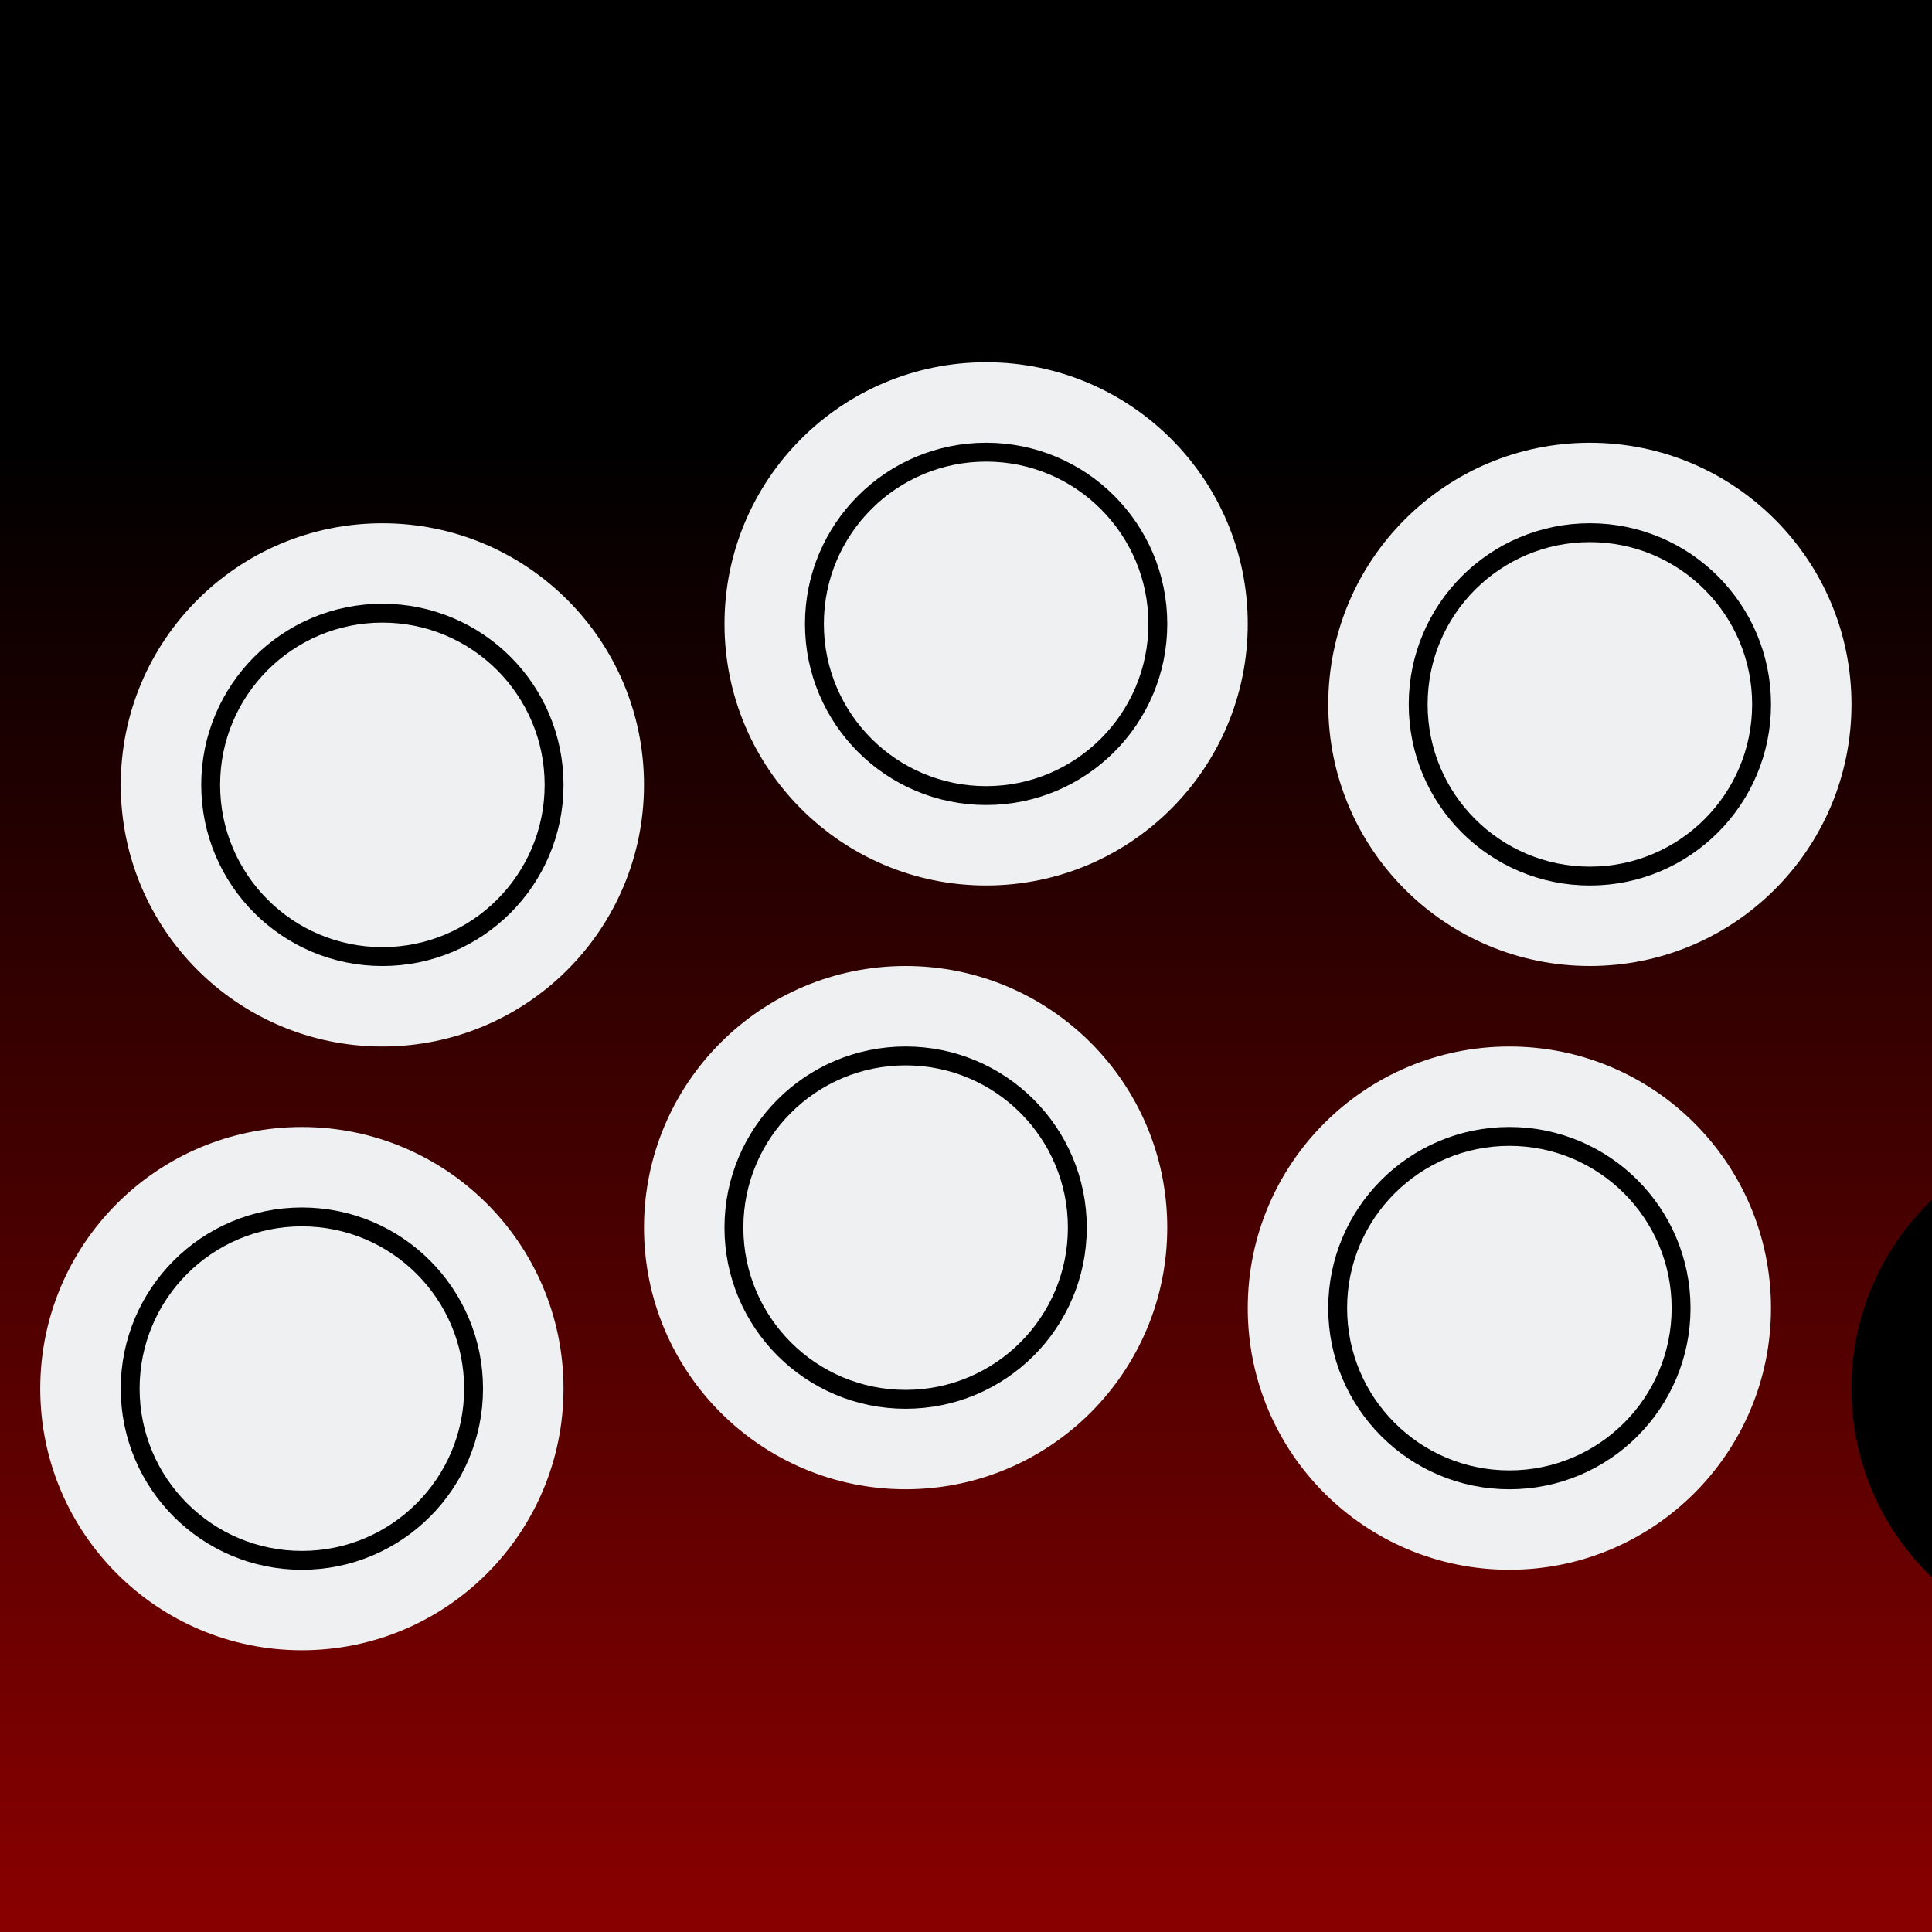 <?xml version="1.0" encoding="UTF-8" standalone="no"?>
<!-- Created with Inkscape (http://www.inkscape.org/) -->

<svg
   xmlns:dc="http://purl.org/dc/elements/1.1/"
   xmlns:cc="http://creativecommons.org/ns#"
   xmlns:rdf="http://www.w3.org/1999/02/22-rdf-syntax-ns#"
   xmlns:svg="http://www.w3.org/2000/svg"
   xmlns="http://www.w3.org/2000/svg"
   xmlns:xlink="http://www.w3.org/1999/xlink"
   xmlns:sodipodi="http://sodipodi.sourceforge.net/DTD/sodipodi-0.dtd"
   xmlns:inkscape="http://www.inkscape.org/namespaces/inkscape"
   width="48"
   height="48"
   viewBox="0 0 48 48"
   id="svg2"
   version="1.1"
   inkscape:version="0.91 r13725"
   sodipodi:docname="mame1.svg"
   inkscape:export-filename="D:\MyDocs\Documents\RetroArch\ctr\assets\fbalpha2012_cps1.png"
   inkscape:export-xdpi="90"
   inkscape:export-ydpi="90">
  <rect x="0" y="0" width="48" height="48" fill="#808080" stroke="none"/>
  <defs
     id="defs4">
    <linearGradient
       inkscape:collect="always"
       id="linearGradient14844">
      <stop
         style="stop-color:#000000;stop-opacity:1;"
         offset="0"
         id="stop14846" />
      <stop
         style="stop-color:#ba0000;stop-opacity:1"
         offset="1"
         id="stop14848" />
    </linearGradient>
    <linearGradient
       inkscape:collect="always"
       xlink:href="#linearGradient14844"
       id="linearGradient14850"
       x1="25"
       y1="1015.362"
       x2="25"
       y2="1065.362"
       gradientUnits="userSpaceOnUse" />
  </defs>
  <sodipodi:namedview
     id="base"
     pagecolor="#ffffff"
     bordercolor="#666666"
     borderopacity="1.0"
     inkscape:pageopacity="0.0"
     inkscape:pageshadow="2"
     inkscape:zoom="11.2"
     inkscape:cx="24.905284"
     inkscape:cy="24.344121"
     inkscape:document-units="px"
     inkscape:current-layer="layer1"
     showgrid="true"
     units="px"
     inkscape:window-width="1857"
     inkscape:window-height="1057"
     inkscape:window-x="55"
     inkscape:window-y="-8"
     inkscape:window-maximized="1"
     inkscape:snap-global="true"
     inkscape:snap-bbox="true"
     inkscape:snap-bbox-edge-midpoints="false"
     inkscape:bbox-paths="true"
     inkscape:snap-bbox-midpoints="false"
     inkscape:bbox-nodes="true"
     inkscape:object-nodes="true"
     showguides="false"
     inkscape:snap-object-midpoints="false">
    <inkscape:grid
       type="xygrid"
       id="grid3336"
       empspacing="4"
       dotted="false" />
  </sodipodi:namedview>
  <g
     inkscape:label="Layer 1"
     inkscape:groupmode="layer"
     id="layer1"
     transform="translate(0,-1004.362)"
     style="display:inline">
    <rect
       style="opacity:1;fill:url(#linearGradient14850);fill-opacity:1;stroke:none;stroke-width:1;stroke-linecap:round;stroke-miterlimit:4;stroke-dasharray:none;stroke-opacity:1"
       id="rect7742"
       width="48"
       height="48"
       x="0"
       y="1004.362" />
    <circle
       style="display:inline;opacity:1;fill:#eef0f2;fill-opacity:1;stroke:none;stroke-width:1;stroke-linecap:round;stroke-miterlimit:4;stroke-dasharray:none;stroke-opacity:1"
       id="path7681-2"
       cx="7.5"
       cy="1038.862"
       r="6.5" />
    <circle
       style="display:inline;opacity:1;fill:#eef0f2;fill-opacity:1;stroke:none;stroke-width:1;stroke-linecap:round;stroke-miterlimit:4;stroke-dasharray:none;stroke-opacity:1"
       id="path7681-1-5"
       cx="22.5"
       cy="1034.862"
       r="6.5" />
    <circle
       style="display:inline;opacity:1;fill:#eef0f2;fill-opacity:1;stroke:none;stroke-width:1;stroke-linecap:round;stroke-miterlimit:4;stroke-dasharray:none;stroke-opacity:1"
       id="path7681-9-4"
       cx="37.5"
       cy="1036.862"
       r="6.5" />
    <circle
       style="opacity:1;fill:#eef0f2;fill-opacity:1;stroke:none;stroke-width:1;stroke-linecap:round;stroke-miterlimit:4;stroke-dasharray:none;stroke-opacity:1"
       id="path7681"
       cx="9.5"
       cy="1023.862"
       r="6.5" />
    <circle
       style="display:inline;opacity:1;fill:#eef0f2;fill-opacity:1;stroke:none;stroke-width:1;stroke-linecap:round;stroke-miterlimit:4;stroke-dasharray:none;stroke-opacity:1"
       id="path7681-1"
       cx="24.5"
       cy="1019.862"
       r="6.5" />
    <ellipse
       style="display:inline;opacity:1;fill:none;fill-opacity:1;stroke:#000000;stroke-width:0.469;stroke-linecap:round;stroke-linejoin:miter;stroke-miterlimit:4;stroke-dasharray:none;stroke-opacity:1"
       id="path9044-1"
       cx="24.5"
       cy="1019.862"
       rx="4.266"
       ry="4.266" />
    <ellipse
       ry="4.266"
       rx="4.266"
       cy="1023.862"
       cx="9.5"
       id="ellipse9712"
       style="display:inline;opacity:1;fill:none;fill-opacity:1;stroke:#000000;stroke-width:0.469;stroke-linecap:round;stroke-linejoin:miter;stroke-miterlimit:4;stroke-dasharray:none;stroke-opacity:1" />
    <circle
       style="display:inline;opacity:1;fill:#eef0f2;fill-opacity:1;stroke:none;stroke-width:1;stroke-linecap:round;stroke-miterlimit:4;stroke-dasharray:none;stroke-opacity:1"
       id="path7681-9"
       cx="39.5"
       cy="1021.862"
       r="6.5" />
    <ellipse
       ry="4.266"
       rx="4.266"
       cy="1021.862"
       cx="39.5"
       id="ellipse9714"
       style="display:inline;opacity:1;fill:none;fill-opacity:1;stroke:#000000;stroke-width:0.469;stroke-linecap:round;stroke-linejoin:miter;stroke-miterlimit:4;stroke-dasharray:none;stroke-opacity:1" />
    <ellipse
       ry="4.266"
       rx="4.266"
       cy="1034.862"
       cx="22.5"
       id="ellipse9716"
       style="display:inline;opacity:1;fill:none;fill-opacity:1;stroke:#000000;stroke-width:0.469;stroke-linecap:round;stroke-linejoin:miter;stroke-miterlimit:4;stroke-dasharray:none;stroke-opacity:1" />
    <ellipse
       style="display:inline;opacity:1;fill:none;fill-opacity:1;stroke:#000000;stroke-width:0.469;stroke-linecap:round;stroke-linejoin:miter;stroke-miterlimit:4;stroke-dasharray:none;stroke-opacity:1"
       id="ellipse9718"
       cx="7.5"
       cy="1038.862"
       rx="4.266"
       ry="4.266" />
    <ellipse
       style="display:inline;opacity:1;fill:none;fill-opacity:1;stroke:#000000;stroke-width:0.469;stroke-linecap:round;stroke-linejoin:miter;stroke-miterlimit:4;stroke-dasharray:none;stroke-opacity:1"
       id="ellipse9720"
       cx="37.5"
       cy="1036.862"
       rx="4.266"
       ry="4.266" />
    <circle
       style="display:inline;opacity:1;fill:#000000;fill-opacity:1;stroke:none;stroke-width:1;stroke-linecap:round;stroke-miterlimit:4;stroke-dasharray:none;stroke-opacity:1"
       id="path7681-9-4-7"
       cx="52.5"
       cy="1038.862"
       r="6.5" />
  </g>
  <g
     inkscape:groupmode="layer"
     id="layer2"
     inkscape:label="image"
     style="display:inline;opacity:1" />
</svg>
